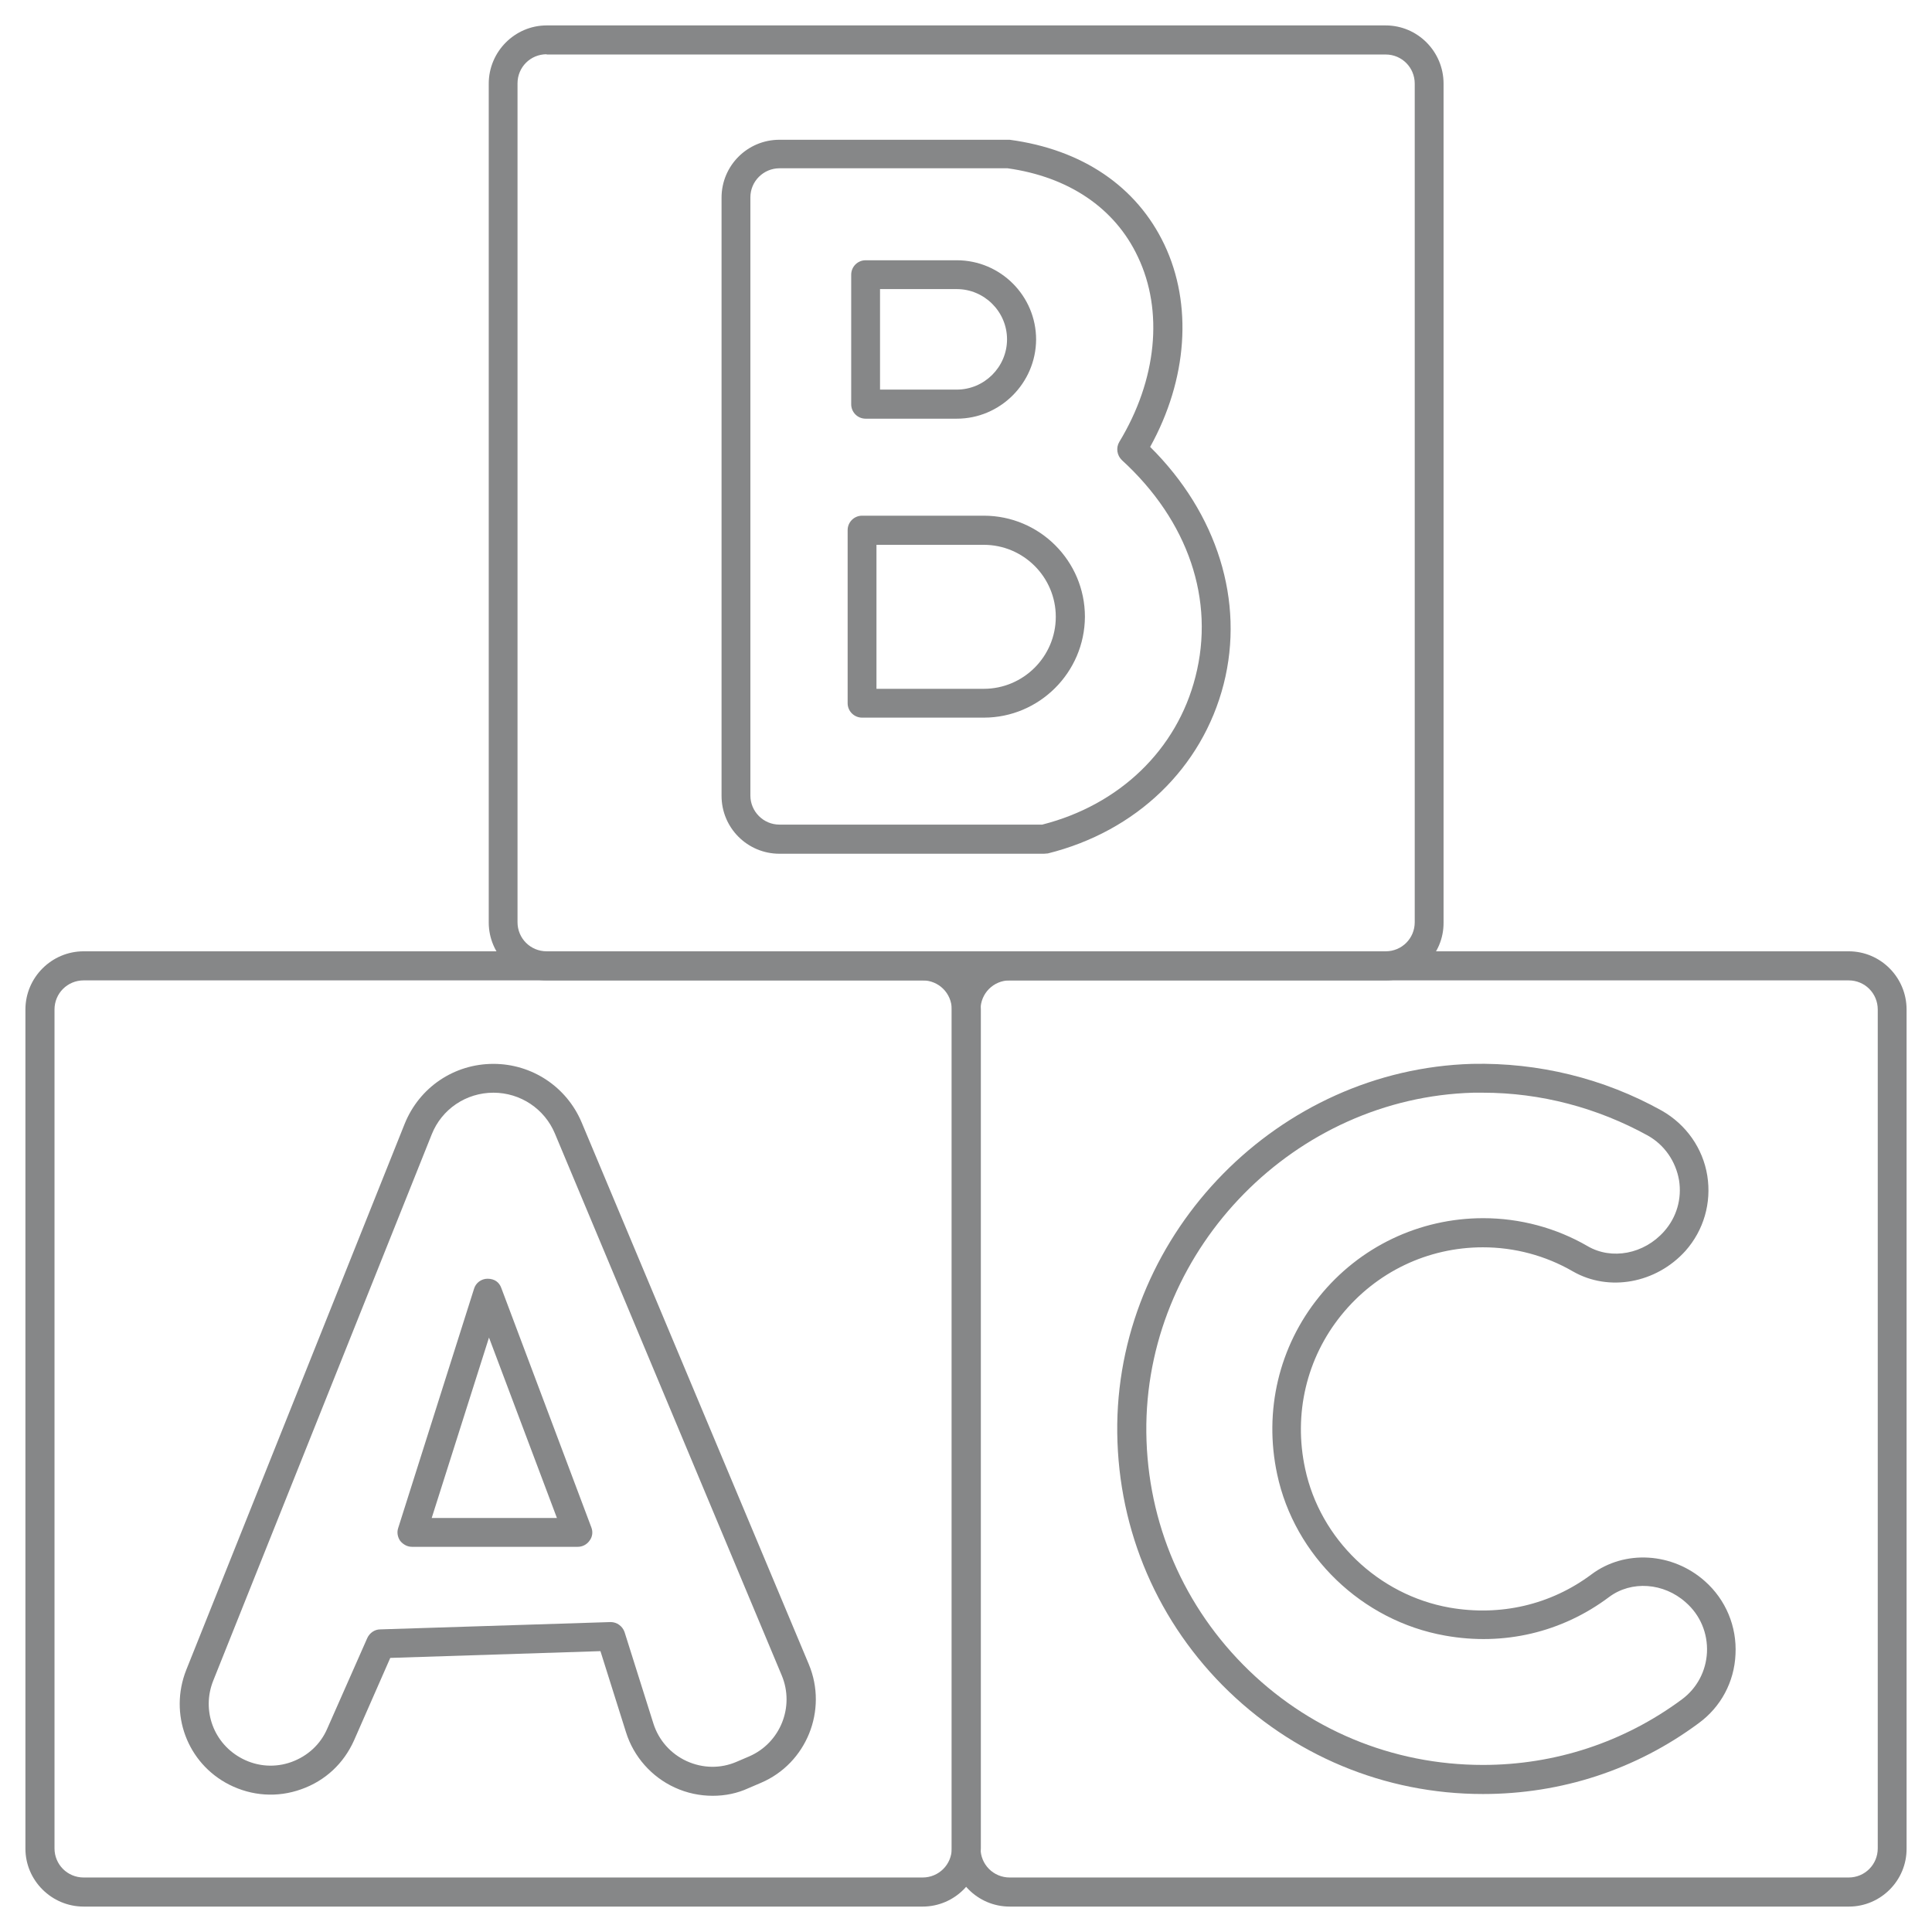 <svg width="38" height="38" viewBox="0 0 38 38" fill="none" xmlns="http://www.w3.org/2000/svg">
<path d="M27.254 19.283H10.752C10.122 19.283 9.613 18.769 9.613 18.144V1.645C9.613 1.015 10.127 0.5 10.752 0.5H27.254C27.884 0.5 28.393 1.015 28.393 1.645V18.144C28.399 18.774 27.884 19.283 27.254 19.283ZM10.752 1.067C10.434 1.067 10.179 1.321 10.179 1.639V18.139C10.179 18.457 10.434 18.711 10.752 18.711H27.254C27.572 18.711 27.826 18.457 27.826 18.139V1.645C27.826 1.327 27.572 1.072 27.254 1.072H10.752V1.067Z" fill="#868788"/>
<path d="M18.147 37.5H1.645C1.015 37.5 0.5 36.986 0.5 36.361V19.856C0.5 19.226 1.015 18.711 1.645 18.711H18.147C18.777 18.711 19.292 19.226 19.292 19.856V36.355C19.286 36.986 18.777 37.5 18.147 37.5ZM1.645 19.283C1.327 19.283 1.072 19.538 1.072 19.856V36.355C1.072 36.673 1.327 36.928 1.645 36.928H18.147C18.465 36.928 18.72 36.673 18.72 36.355V19.856C18.72 19.538 18.465 19.283 18.147 19.283H1.645Z" fill="#868788"/>
<path d="M36.367 37.5H19.859C19.228 37.5 18.72 36.986 18.72 36.361V19.856C18.72 19.226 19.234 18.711 19.859 18.711H36.361C36.991 18.711 37.5 19.226 37.5 19.856V36.355C37.506 36.986 36.991 37.5 36.367 37.5ZM19.859 19.283C19.541 19.283 19.286 19.538 19.286 19.856V36.355C19.286 36.673 19.541 36.928 19.859 36.928H36.361C36.679 36.928 36.933 36.673 36.933 36.355V19.856C36.933 19.538 36.679 19.283 36.361 19.283H19.859ZM14.019 35.321C13.764 35.321 13.51 35.268 13.273 35.159C12.816 34.95 12.463 34.552 12.313 34.072L11.81 32.476L7.676 32.609L6.965 34.228C6.762 34.684 6.398 35.026 5.924 35.193C5.455 35.361 4.952 35.326 4.507 35.101C3.68 34.679 3.322 33.708 3.663 32.846L7.959 22.105C8.248 21.388 8.93 20.925 9.705 20.925C10.463 20.925 11.145 21.376 11.44 22.076L15.909 32.736C16.285 33.638 15.863 34.684 14.967 35.066L14.724 35.17C14.499 35.274 14.262 35.321 14.019 35.321ZM12.012 31.904C12.134 31.904 12.244 31.985 12.284 32.1L12.851 33.898C12.955 34.228 13.192 34.494 13.504 34.638C13.822 34.783 14.175 34.789 14.493 34.65L14.736 34.546C15.349 34.28 15.632 33.569 15.377 32.956L10.914 22.295C10.711 21.81 10.237 21.492 9.705 21.492C9.167 21.492 8.688 21.816 8.491 22.313L4.195 33.054C3.958 33.644 4.206 34.303 4.767 34.592C5.068 34.748 5.415 34.771 5.733 34.656C6.051 34.54 6.305 34.309 6.438 33.997L7.225 32.216C7.271 32.118 7.369 32.048 7.479 32.048L12.007 31.904H12.012Z" fill="#868788"/>
<path d="M11.365 30.424H8.103C8.011 30.424 7.93 30.378 7.872 30.308C7.82 30.233 7.803 30.14 7.832 30.054L9.324 25.348C9.358 25.232 9.468 25.151 9.589 25.151C9.728 25.151 9.821 25.221 9.861 25.336L11.631 30.042C11.665 30.129 11.654 30.227 11.596 30.302C11.544 30.378 11.457 30.424 11.365 30.424ZM8.491 29.857H10.954L9.618 26.308L8.491 29.857ZM29.168 35.286C27.231 35.286 25.409 34.523 24.045 33.147C22.686 31.771 21.952 29.944 21.975 28.007C22.027 24.215 25.155 21.035 28.954 20.925C30.255 20.896 31.544 21.209 32.683 21.844C33.163 22.116 33.493 22.584 33.58 23.122C33.666 23.66 33.51 24.197 33.152 24.602C32.574 25.244 31.643 25.412 30.937 25.007C30.399 24.695 29.787 24.533 29.168 24.533C28.081 24.533 27.069 25.018 26.381 25.868C25.698 26.712 25.438 27.811 25.67 28.886C25.965 30.273 27.109 31.372 28.514 31.62C29.515 31.794 30.503 31.563 31.301 30.967C31.955 30.476 32.897 30.534 33.533 31.1C33.944 31.464 34.164 31.991 34.135 32.54C34.111 33.083 33.846 33.575 33.412 33.892C32.18 34.806 30.712 35.286 29.168 35.286ZM29.168 21.492C29.104 21.492 29.041 21.492 28.977 21.492C25.479 21.59 22.599 24.515 22.547 28.013C22.524 29.794 23.201 31.476 24.45 32.742C25.704 34.014 27.381 34.714 29.168 34.714C30.584 34.714 31.943 34.268 33.082 33.424C33.377 33.205 33.556 32.869 33.574 32.499C33.591 32.123 33.441 31.765 33.157 31.517C32.724 31.129 32.088 31.083 31.648 31.412C30.723 32.106 29.578 32.378 28.422 32.17C26.791 31.881 25.462 30.603 25.12 28.996C24.854 27.753 25.155 26.481 25.947 25.504C26.739 24.521 27.919 23.96 29.174 23.96C29.896 23.96 30.608 24.151 31.226 24.51C31.7 24.787 32.336 24.666 32.73 24.221C32.978 23.943 33.082 23.579 33.025 23.215C32.961 22.845 32.741 22.521 32.412 22.336C31.417 21.787 30.301 21.492 29.168 21.492ZM20.535 16.792H15.331C14.701 16.792 14.192 16.283 14.192 15.653V3.888C14.192 3.258 14.701 2.749 15.331 2.749H19.859C21.287 2.94 22.357 3.668 22.9 4.807C23.461 5.986 23.357 7.461 22.622 8.79C23.941 10.097 24.484 11.825 24.068 13.456C23.646 15.104 22.351 16.352 20.61 16.786C20.581 16.786 20.558 16.792 20.535 16.792ZM19.818 3.31H15.331C15.019 3.31 14.759 3.564 14.759 3.882V15.647C14.759 15.959 15.013 16.219 15.331 16.219H20.5C22.021 15.832 23.149 14.745 23.513 13.311C23.9 11.802 23.374 10.247 22.067 9.051C21.969 8.958 21.946 8.808 22.015 8.692C22.755 7.472 22.888 6.114 22.38 5.05C21.929 4.09 21.015 3.477 19.818 3.31Z" fill="#868788"/>
<path d="M18.818 8.235H17.025C16.869 8.235 16.742 8.108 16.742 7.952V5.403C16.742 5.246 16.869 5.119 17.025 5.119H18.818C19.679 5.119 20.379 5.819 20.379 6.68C20.373 7.536 19.674 8.235 18.818 8.235ZM17.309 7.663H18.818C19.361 7.663 19.807 7.218 19.807 6.674C19.807 6.131 19.361 5.686 18.818 5.686H17.309V7.663Z" fill="#868788"/>
<path d="M19.35 14.115H16.956C16.8 14.115 16.672 13.988 16.672 13.832V10.426C16.672 10.27 16.8 10.143 16.956 10.143H19.35C20.448 10.143 21.339 11.034 21.339 12.132C21.333 13.225 20.442 14.115 19.35 14.115ZM17.239 13.548H19.35C20.13 13.548 20.766 12.912 20.766 12.132C20.766 11.351 20.13 10.716 19.35 10.716H17.239V13.548Z" fill="#868788"/>
</svg>
